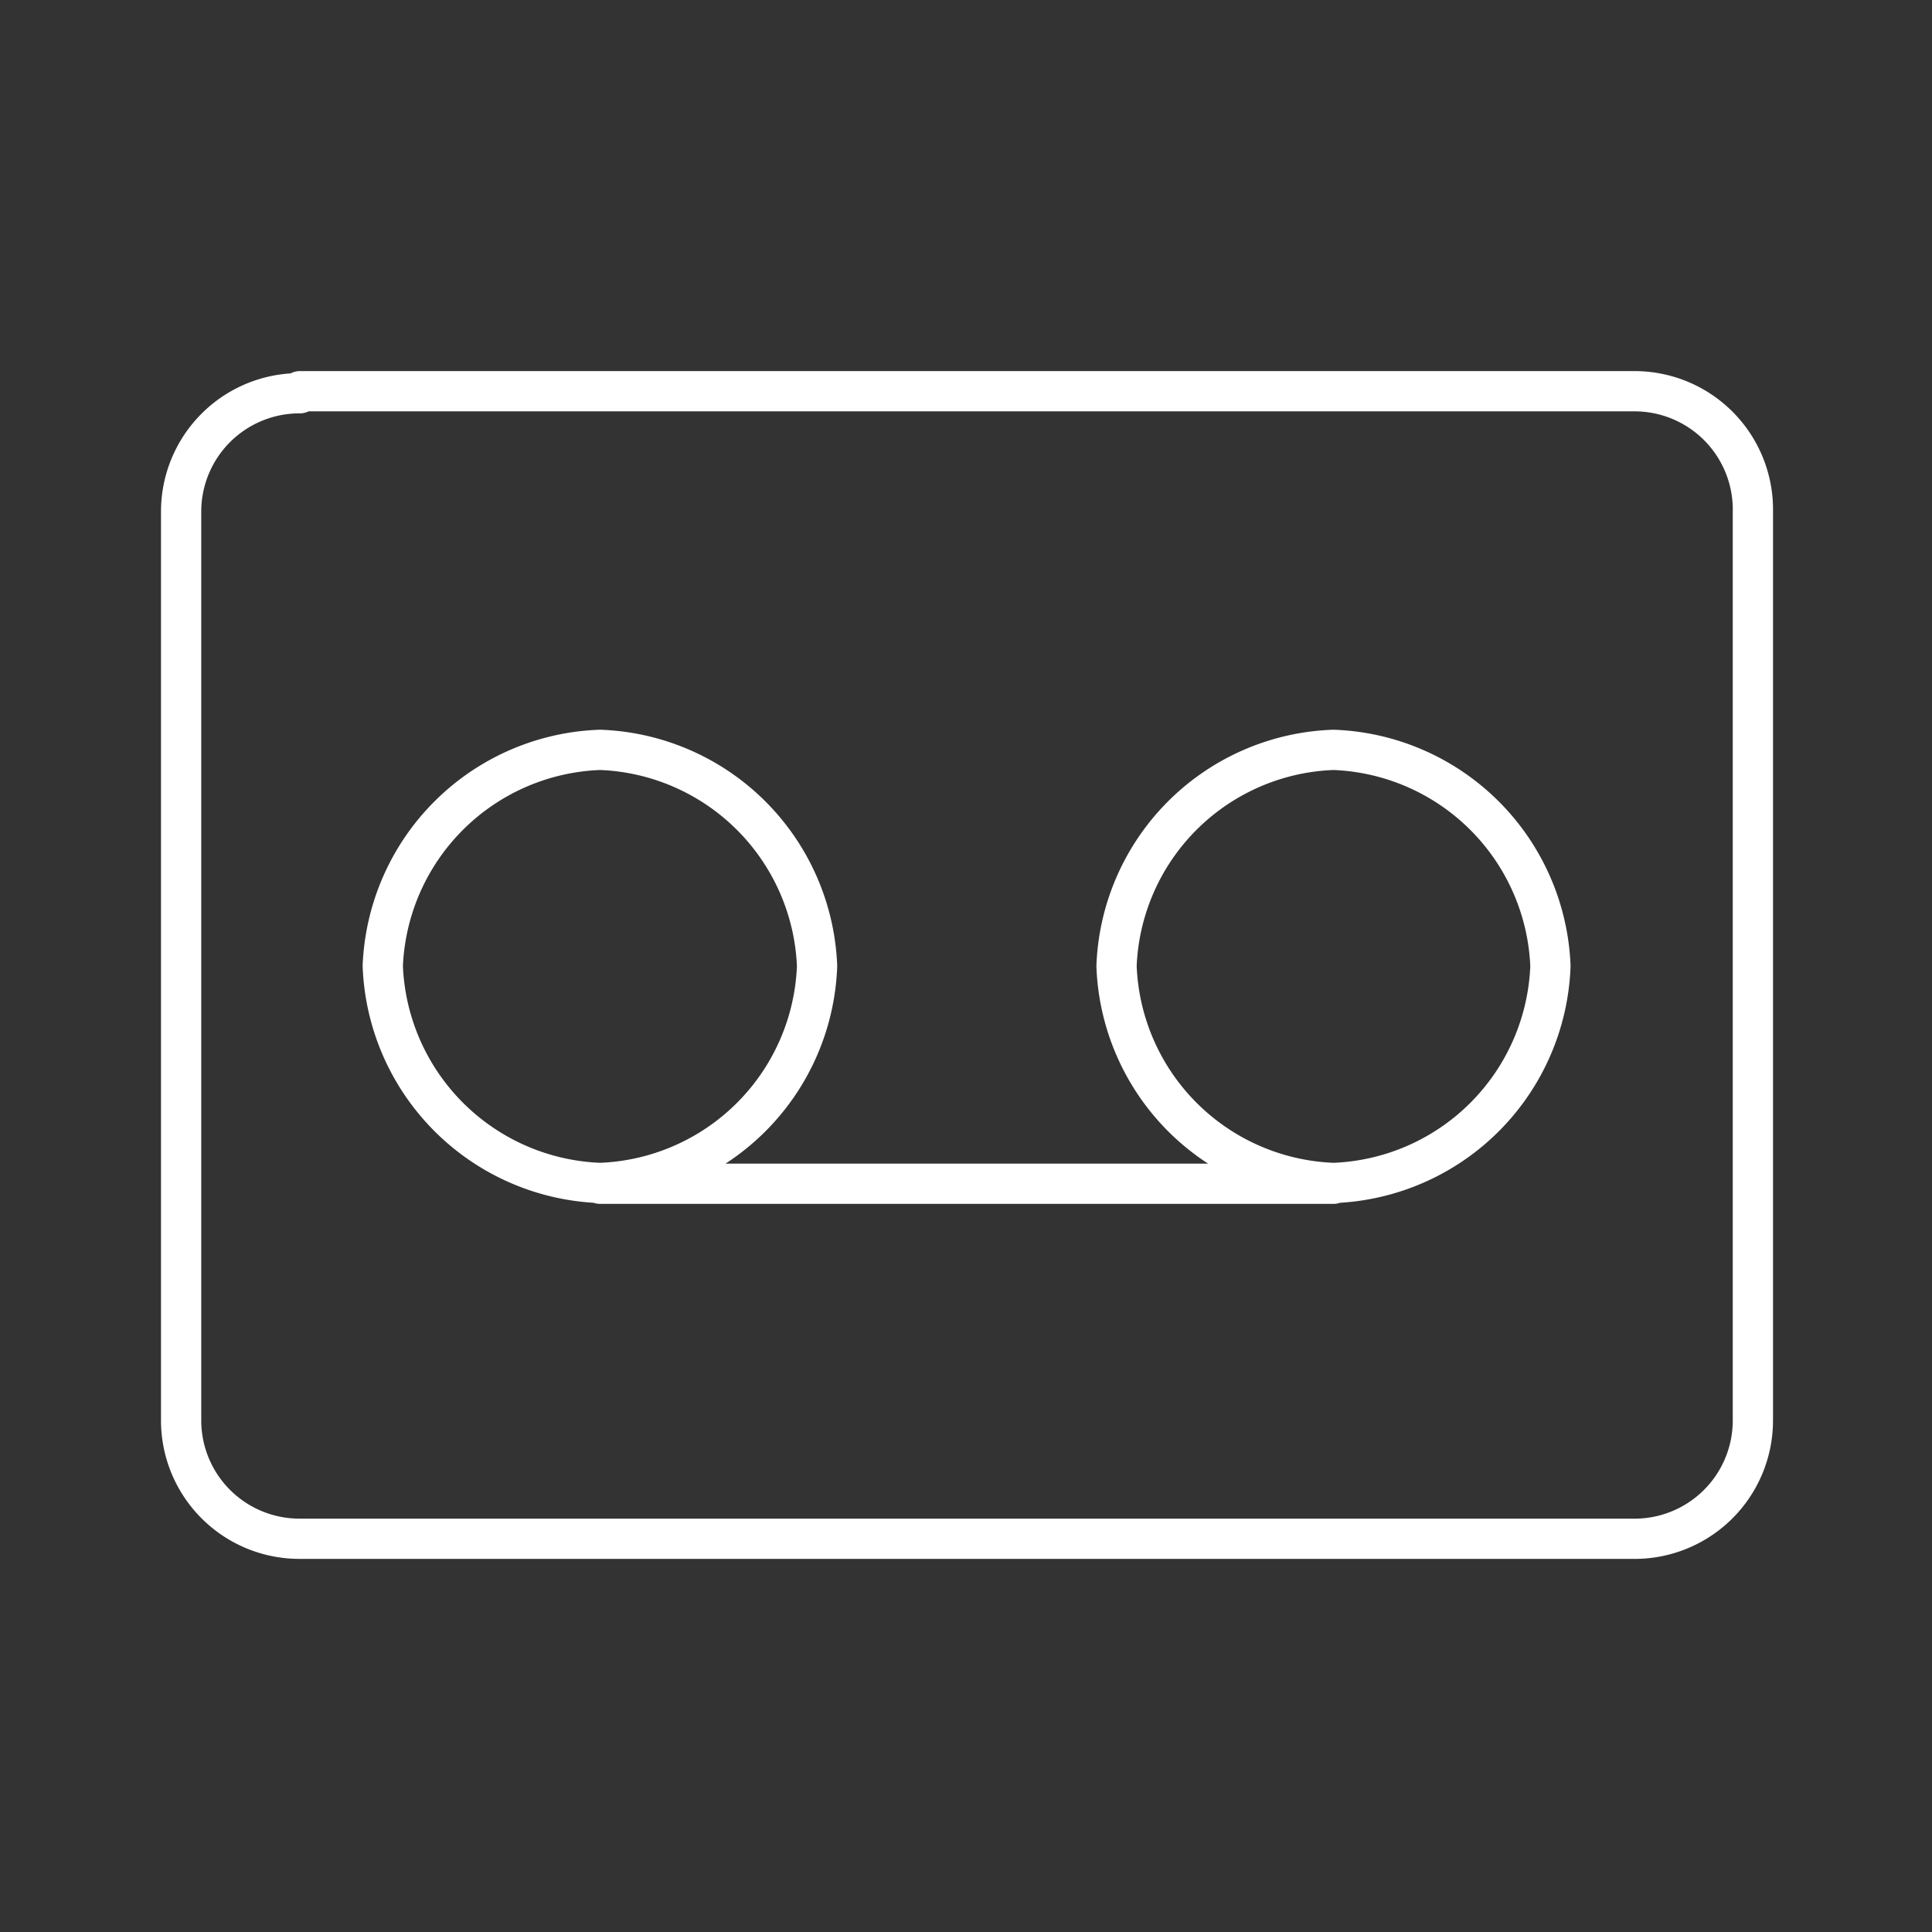 <svg id="Layer_2" data-name="Layer 2" xmlns="http://www.w3.org/2000/svg" viewBox="0 0 48 48"><rect x="0" y="0" width="48" height="48" fill="#333333" stroke="none"/><defs><style>.cls-1{fill:none;stroke:#fff;stroke-linecap:round;stroke-linejoin:round;}</style></defs><path class="cls-1" d="M7.45,9.77A2.94,2.94,0,0,0,4.5,12.71h0V35.28a2.94,2.94,0,0,0,2.94,2.95H40.55a2.94,2.94,0,0,0,3-2.94h0V12.72a2.94,2.94,0,0,0-2.94-3H7.45Zm7.46,8.86A5.6,5.6,0,0,0,9.51,24a5.61,5.61,0,0,0,5.4,5.39A5.6,5.6,0,0,0,20.3,24,5.6,5.6,0,0,0,14.91,18.63Zm18.22,0A5.59,5.59,0,0,0,27.74,24a5.6,5.6,0,0,0,5.39,5.39A5.6,5.6,0,0,0,38.52,24,5.6,5.6,0,0,0,33.13,18.63ZM14.91,29.41H33.13"/></svg>